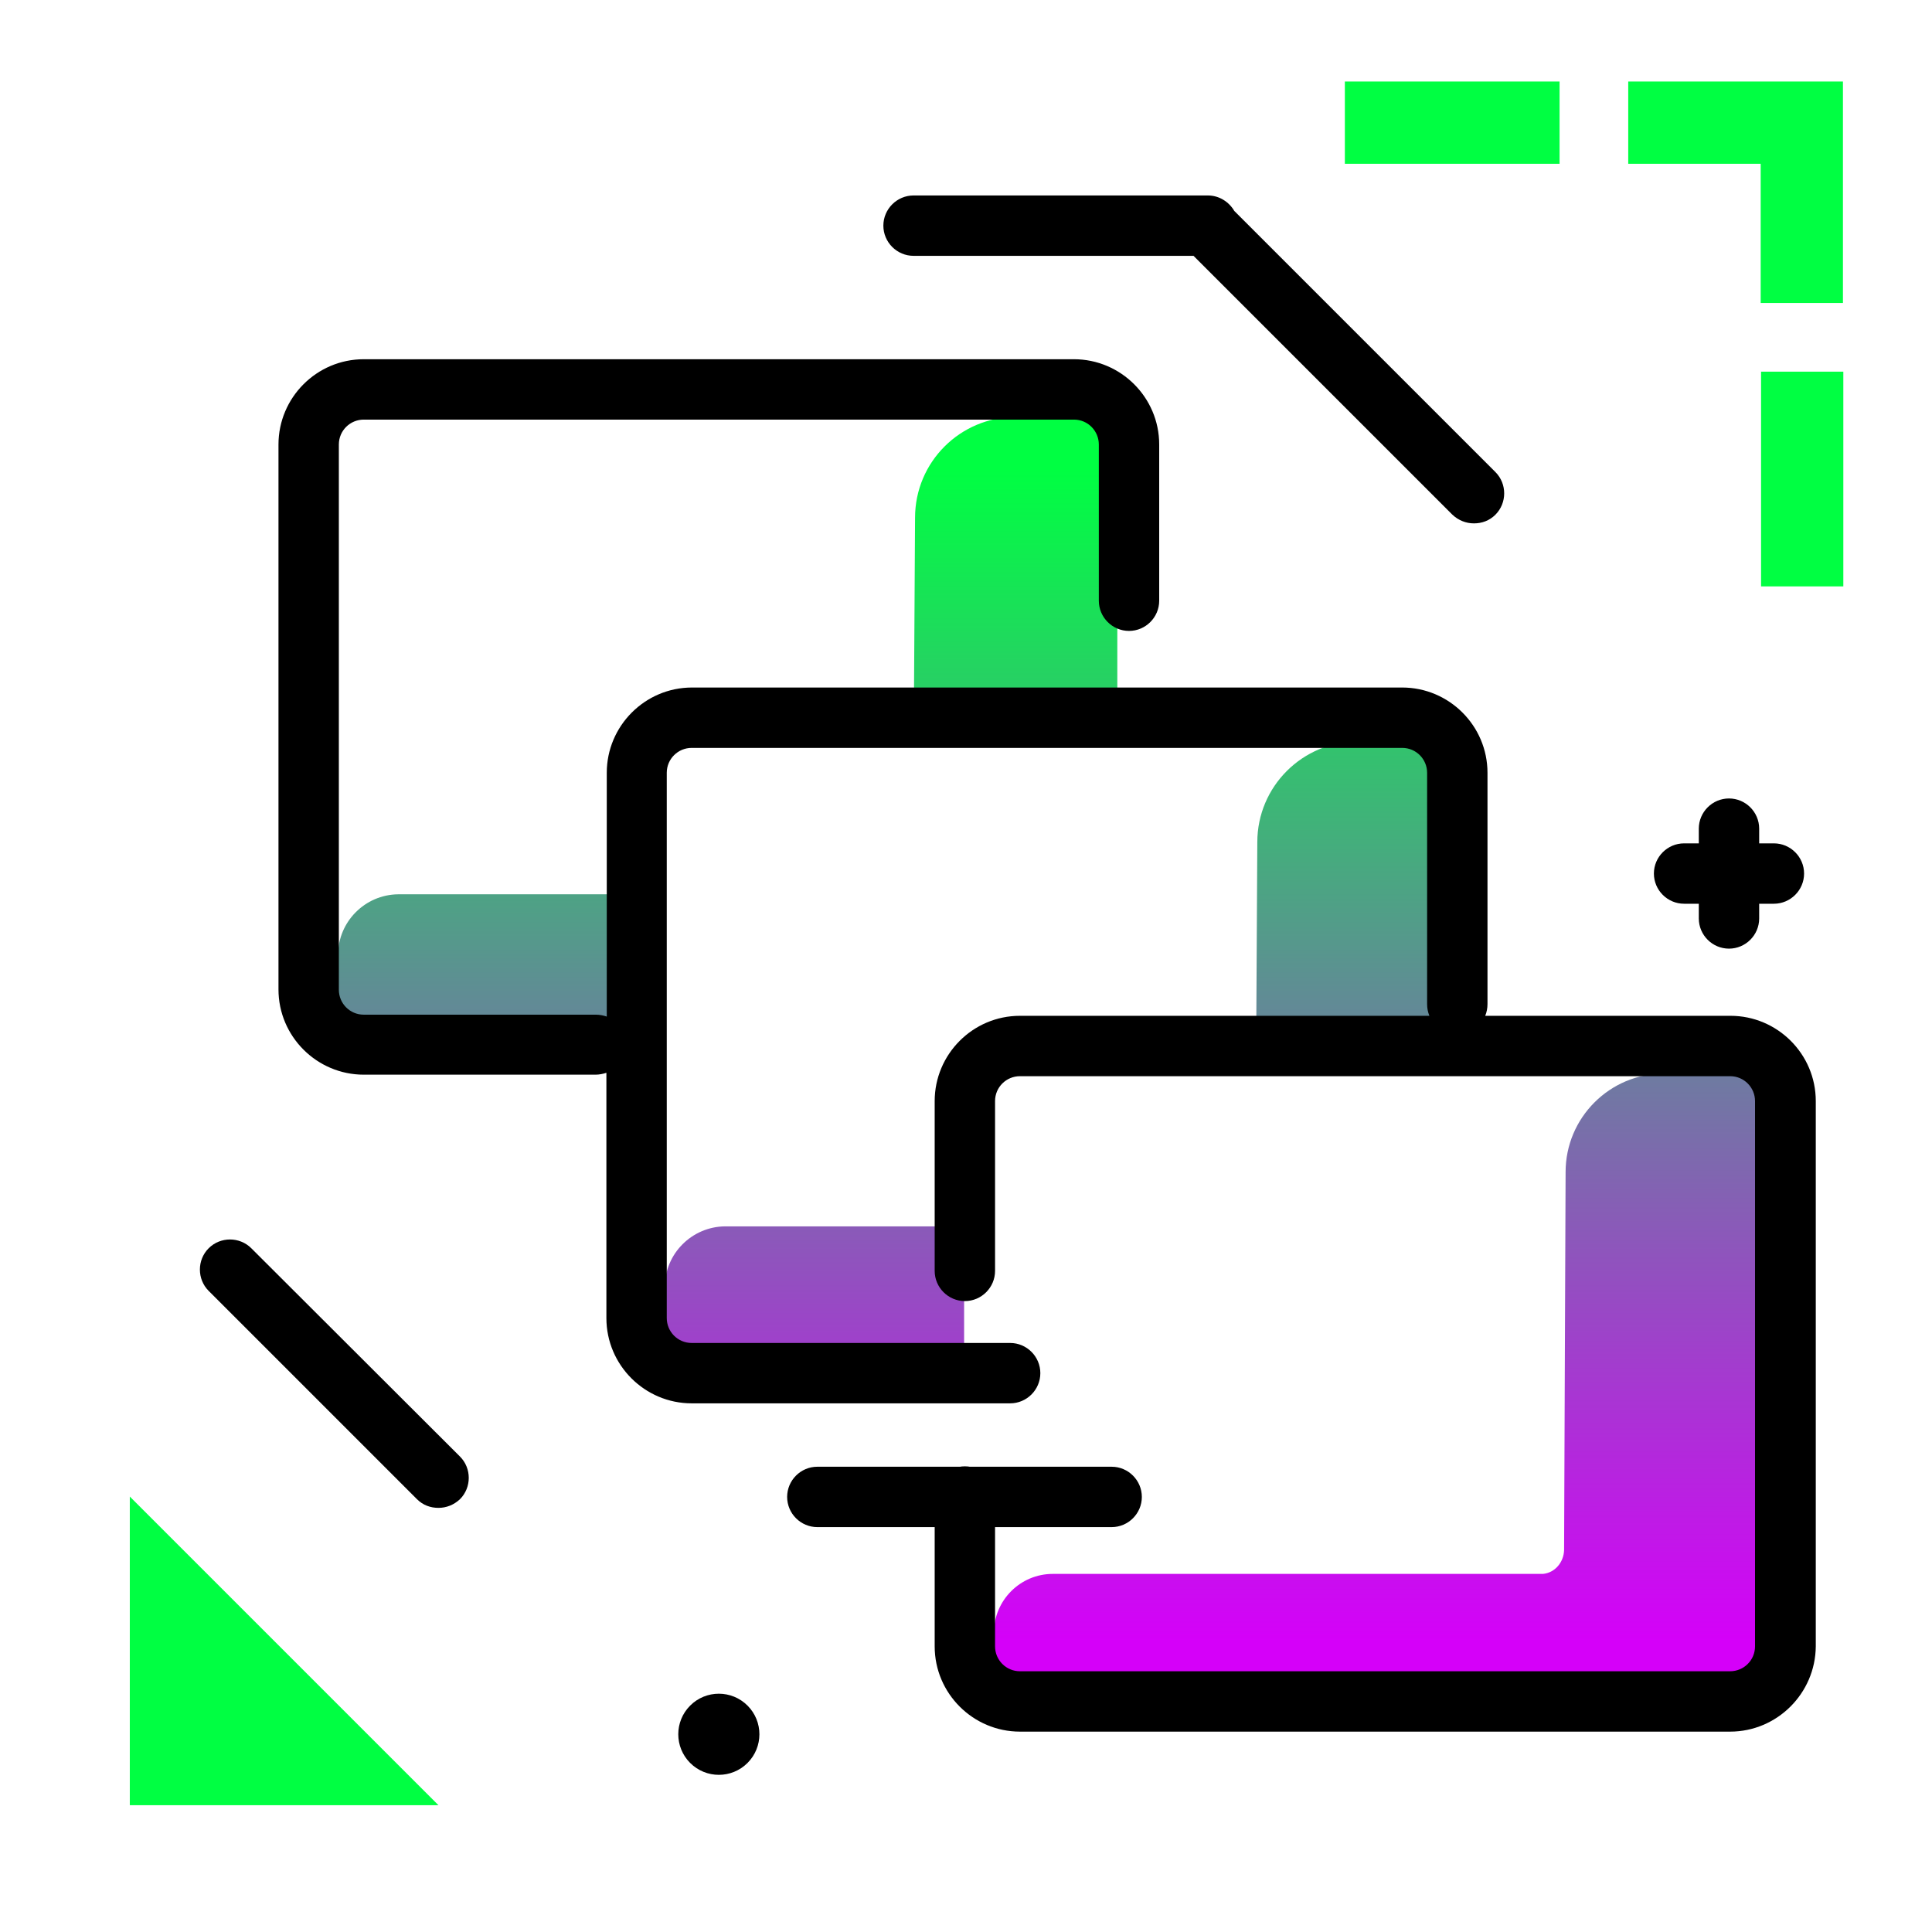 <svg version="1.1" id="Layer_1" xmlns="http://www.w3.org/2000/svg" xmlns:xlink="http://www.w3.org/1999/xlink" x="0px" y="0px" viewBox="0 0 512 512" enable-background="new 0 0 512 512" xml:space="preserve">
<linearGradient id="SVGID_1_" gradientUnits="userSpaceOnUse" x1="278.402" y1="435.103" x2="278.402" y2="124.193" class="gradient-element">
	<stop offset="0" class="primary-color-gradient" style="stop-color: rgb(213, 0, 249)"></stop>
	<stop offset="1" class="secondary-color-gradient" style="stop-color: rgb(0, 255, 66)"></stop>
</linearGradient>
<path fill="url(#SVGID_1_)" d="M467.2,282.7V436c0,1.8-0.7,3.5-1.9,4.6c-1.2,1.2-2.8,2.9-4.6,2.9H270c-3.6,0-6.6-3.9-6.6-7.6v-3.2
	c0-8.6,7-15.6,15.6-15.6h129.3c0.2,0,0.4,0,0.6,0c3.2-0.3,5.5-3.1,5.6-6.3l0.4-100.2c0-14.4,11.7-26.1,26.1-26.1
	C440.9,284.6,467.2,279.1,467.2,282.7z M176.2,341v8.6c0,3.7,3,7.7,6.7,7.7h72.6v-32.3h-63.4C183.4,325.1,176.2,332.2,176.2,341z
	 M386.8,199.2c0-3.7-26.9-2.7-26.9-2.7c-14.7,0-26.7,11.9-26.7,26.7l-0.3,53.8h53.9V199.2z M89.6,253v9.6c0,3.7,3,7.7,6.7,7.7h72.3
	v-33.3h-63.1C96.7,237.1,89.6,244.3,89.6,253z M296.1,112.2c0-3.7-26.9-1.7-26.9-1.7c-14.7,0-26.7,11.9-26.7,26.7l-0.3,50h53.9
	V112.2z"></path>
<path d="M458.5,458.9H270.3c-12.4,0-22.6-10.1-22.6-22.6v-39.7c0-4.4,3.6-8,8-8s8,3.6,8,8v39.7c0,3.6,2.9,6.6,6.6,6.6h188.2
	c3.6,0,6.6-2.9,6.6-6.6V291.8c0-3.6-2.9-6.6-6.6-6.6H270.3c-3.6,0-6.6,2.9-6.6,6.6v45c0,4.4-3.6,8-8,8s-8-3.6-8-8v-45
	c0-12.4,10.1-22.6,22.6-22.6h108.5c-0.4-1-0.6-2-0.6-3.1v-61.3c0-3.6-2.9-6.6-6.6-6.6H183.3c-3.6,0-6.6,2.9-6.6,6.6v144.5
	c0,3.6,2.9,6.6,6.6,6.6h84.4c4.4,0,8,3.6,8,8s-3.6,8-8,8h-84.4c-12.4,0-22.6-10.1-22.6-22.6v-65c-0.9,0.3-1.9,0.5-2.9,0.5H96.4
	c-12.4,0-22.6-10.1-22.6-22.6V117.8c0-12.4,10.1-22.6,22.6-22.6h188.2c12.4,0,22.6,10.1,22.6,22.6v41.4c0,4.4-3.6,8-8,8s-8-3.6-8-8
	v-41.4c0-3.6-2.9-6.6-6.6-6.6H96.4c-3.6,0-6.6,2.9-6.6,6.6v144.5c0,3.6,2.9,6.6,6.6,6.6h61.5c1,0,2,0.2,2.9,0.5v-64.6
	c0-12.4,10.1-22.6,22.6-22.6h188.2c12.4,0,22.6,10.1,22.6,22.6v61.3c0,1.1-0.2,2.1-0.6,3.1h65c12.4,0,22.6,10.1,22.6,22.6v144.5
	C481.1,448.8,470.9,458.9,458.5,458.9z"></path>
<path fill="rgb(0, 255, 66)" class="secondary-color" d="M466.7,98.5h21.8v56.9h-21.8V98.5z M356.4,43.4h56.9V21.6h-56.9V43.4z M431.5,21.6v21.8h35.1v36.9h21.8V43.4
	v-20v-1.8H431.5z M34.4,478.4h81.8l-81.8-81.8V478.4z"></path>
<path d="M294.6,404.7h-78c-4.4,0-8-3.6-8-8s3.6-8,8-8h78c4.4,0,8,3.6,8,8S299,404.7,294.6,404.7z M66.6,330.8
	c-3.1-3.1-8.2-3.1-11.3,0c-3.1,3.1-3.1,8.2,0,11.3l55.2,55.2c1.6,1.6,3.6,2.3,5.7,2.3s4.1-0.8,5.7-2.3c3.1-3.1,3.1-8.2,0-11.3
	L66.6,330.8z M478.1,231.5c0,4.4-3.6,8-8,8h-3.9v3.9c0,4.4-3.6,8-8,8s-8-3.6-8-8v-3.9h-3.9c-4.4,0-8-3.6-8-8s3.6-8,8-8h3.9v-3.9
	c0-4.4,3.6-8,8-8s8,3.6,8,8v3.9h3.9C474.5,223.5,478.1,227.1,478.1,231.5z M198.1,452c4.2,4.2,4.2,11,0,15.2c-4.2,4.2-11,4.2-15.2,0
	s-4.2-11,0-15.2C187.1,447.8,193.9,447.8,198.1,452z M396.3,125.1c3.1,3.1,3.1,8.2,0,11.3c-1.6,1.6-3.6,2.3-5.7,2.3
	s-4.1-0.8-5.7-2.3l-68.6-68.6h-74.2c-4.4,0-8-3.6-8-8s3.6-8,8-8h78c3,0,5.6,1.7,7,4.1L396.3,125.1z"></path>
</svg>